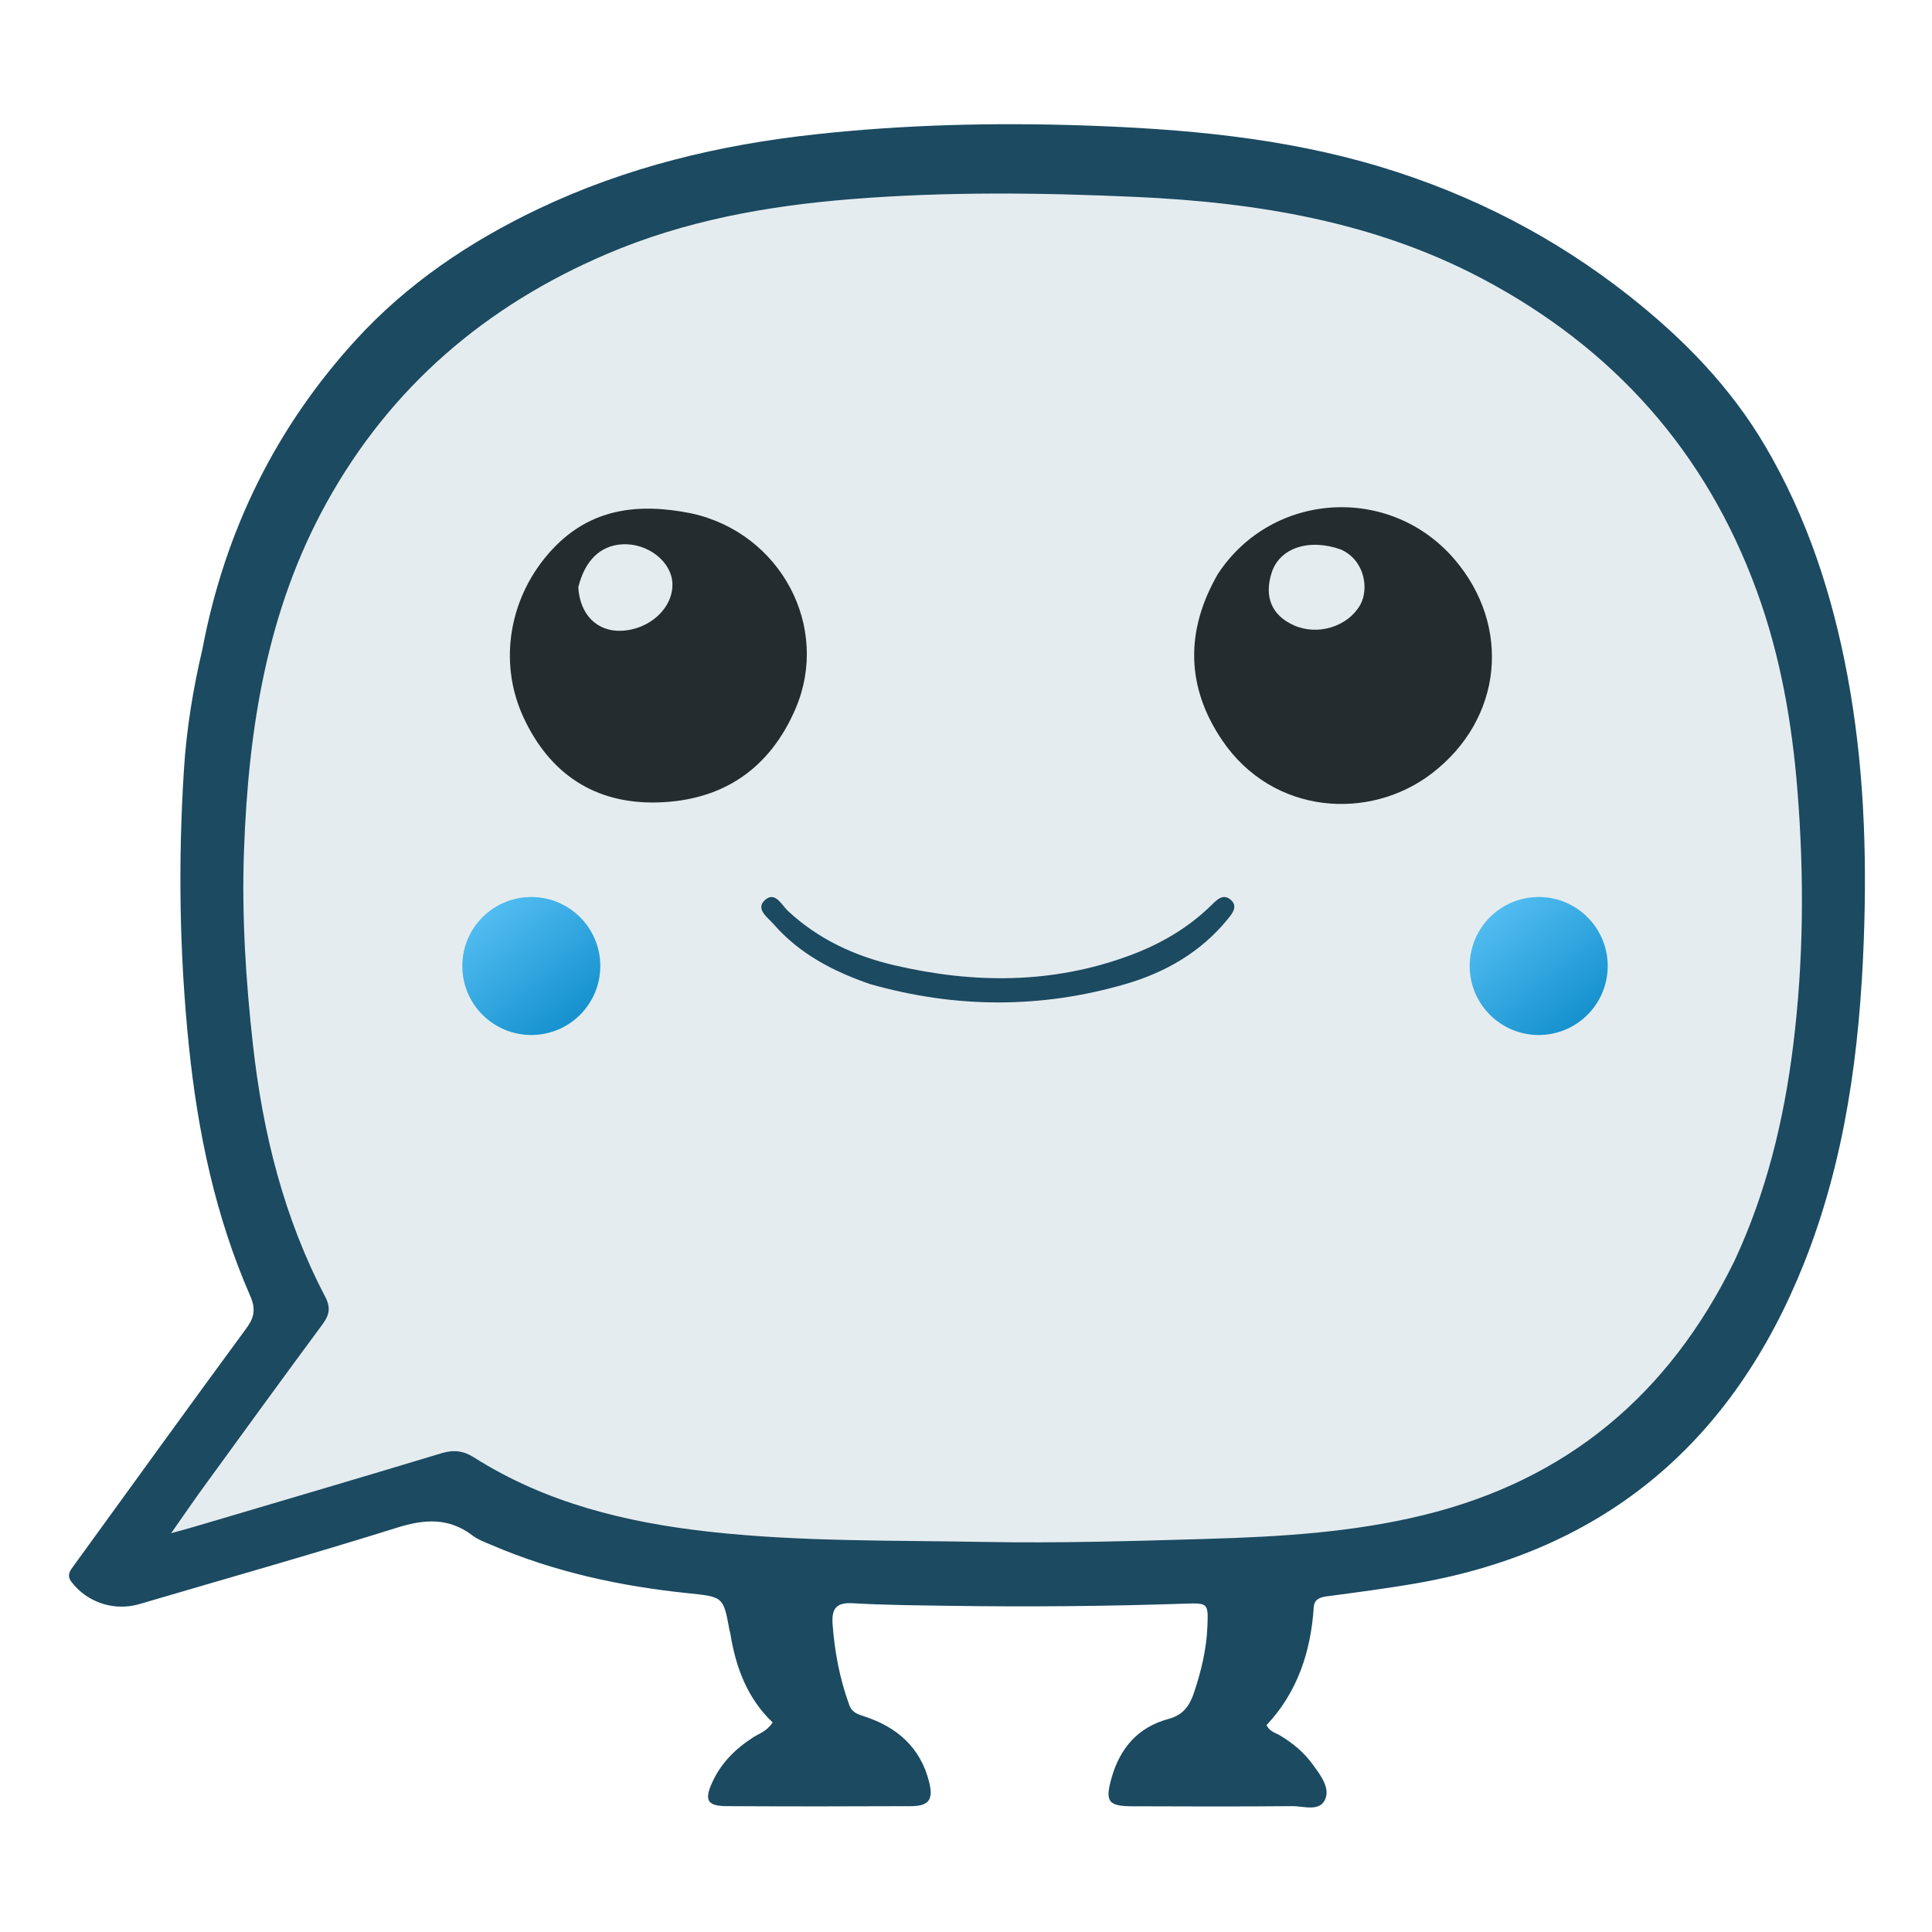 <svg width="560" height="560" viewBox="0 0 560 560" fill="none" xmlns="http://www.w3.org/2000/svg">
<path d="M534 259.5C534 309.39 513.682 378.004 479.5 413.5C436.3 458.361 371.11 457 298.5 457C242.532 457 172.517 460.446 132.108 432.13C120.705 424.139 50.676 458.134 42.5 447.5C35.845 438.845 90.533 385.942 85.757 376C68.873 340.854 63 298.962 63 259.5C63 199.53 84.753 127.907 132.108 90.5C173.938 57.458 237.498 47.5 298.5 47.5C368.738 47.5 443.008 72.671 486.156 115.022C522.907 151.094 534 207.55 534 259.5Z" fill="#E5ECEF"/>
<path d="M58.686 188.069C65.202 153.765 79.991 123.863 103.174 98.495C118.003 82.269 136.087 70.056 156.039 60.559C181.595 48.394 208.517 41.955 236.552 38.915C262.293 36.124 288.075 35.498 313.858 36.358C342.97 37.329 371.997 39.875 400.102 48.351C426.532 56.322 450.69 68.742 472.389 85.898C487.937 98.192 501.568 112.133 511.694 129.361C523.835 150.019 531.101 172.362 535.48 195.771C540.217 221.101 541.178 246.712 540.235 272.347C539.056 304.397 534.898 336.017 522.918 366.125C502.468 417.517 465.732 449.27 410.758 458.895C402.078 460.414 393.327 461.539 384.59 462.705C382.502 462.983 380.944 463.622 380.799 465.841C379.95 478.813 376.033 490.57 367.092 500.058C368.089 501.963 369.69 502.239 370.94 502.982C374.714 505.221 378.012 507.984 380.584 511.549C382.742 514.54 385.529 518.123 384.142 521.465C382.569 525.256 377.913 523.491 374.599 523.521C359.102 523.663 343.603 523.618 328.106 523.556C321.167 523.529 320.278 522.127 322.175 515.381C324.622 506.681 329.892 500.61 338.681 498.246C342.998 497.084 344.835 494.409 346.132 490.503C348.19 484.302 349.704 478.031 349.971 471.502C350.247 464.743 350.187 464.61 343.598 464.828C320.781 465.581 297.961 465.796 275.136 465.452C265.811 465.312 256.475 465.248 247.17 464.705C242.332 464.424 241.014 466.359 241.331 470.759C241.908 478.78 243.393 486.567 246.144 494.144C246.98 496.446 248.618 496.881 250.582 497.524C260.063 500.627 266.826 506.56 269.32 516.537C270.599 521.649 269.222 523.502 264.054 523.525C246.223 523.605 228.39 523.625 210.559 523.518C204.987 523.484 204.132 521.774 206.419 516.694C208.976 511.013 213.178 506.894 218.325 503.57C220.107 502.419 222.316 501.83 223.951 499.249C216.653 492.328 213.232 483.284 211.678 473.405C211.627 473.077 211.493 472.763 211.433 472.436C209.652 462.763 209.642 462.863 199.308 461.789C179.681 459.751 160.555 455.602 142.348 447.772C140.515 446.984 138.556 446.285 136.997 445.097C130.101 439.843 123.1 440.29 115.077 442.805C90.325 450.566 65.344 457.595 40.461 464.939C33.169 467.091 25.323 464.538 20.745 458.559C19.205 456.549 20.358 455.219 21.457 453.705C38.09 430.795 54.643 407.826 71.412 385.015C73.776 381.799 74.151 379.339 72.518 375.603C62.427 352.518 57.328 328.211 54.752 303.204C51.998 276.461 51.609 249.704 53.325 222.938C54.068 211.363 55.927 199.829 58.686 188.069ZM502.741 365.48C511.994 345.672 517.074 324.653 519.753 303.119C522.8 278.618 522.969 253.981 521.018 229.347C519.448 209.528 516.075 190.105 509.228 171.339C494.442 130.817 467.607 100.877 429.68 80.799C398.375 64.227 364.214 58.669 329.45 57.088C301.855 55.834 274.172 55.505 246.547 57.733C222.189 59.698 198.434 63.972 175.783 73.664C140.737 88.659 113.288 112.126 94.745 145.558C77.337 176.945 71.984 211.325 70.722 246.573C70.049 265.394 71.233 284.156 73.323 302.886C76.172 328.428 82.279 352.994 94.263 375.859C95.958 379.092 95.435 381.217 93.434 383.924C81.949 399.455 70.6 415.087 59.24 430.71C56.204 434.886 53.294 439.153 49.605 444.403C52.766 443.527 54.516 443.07 56.251 442.556C80.187 435.469 104.142 428.44 128.035 421.208C131.57 420.138 134.381 420.532 137.429 422.464C158.179 435.616 181.406 441.277 205.406 443.958C231.917 446.92 258.62 446.444 285.242 446.937C306.883 447.337 328.555 446.684 350.199 446.048C371.15 445.432 392.057 444.178 412.566 439.17C454.099 429.028 483.717 404.342 502.741 365.48Z" fill="#1B4A61"/>
<path d="M200.529 148.831C226.392 154.579 240.742 181.806 230.582 205.438C223.047 222.964 209.35 232.104 190.537 232.59C172.429 233.057 159.318 224.316 151.724 207.905C144.194 191.633 147.733 172.441 160.132 159.192C171.281 147.278 185.091 145.708 200.529 148.831ZM167.621 170.204C168.061 178.092 173.003 183.107 180.068 182.833C188.386 182.511 195.239 176.116 194.894 168.998C194.586 162.639 187.557 157.279 180.187 157.784C174.03 158.205 169.571 162.361 167.621 170.204Z" fill="#252C2F"/>
<path d="M353.015 166.358C368.763 142.387 402.928 140.394 421.543 162.067C438.162 181.414 435.623 208.381 415.025 224.179C397.036 237.977 368.985 236.296 354.258 214.585C343.847 199.235 343.451 182.935 353.015 166.358ZM388.686 159.287C379.401 155.971 370.876 158.829 368.588 166.025C366.368 173.008 368.632 178.374 375.006 181.236C381.95 184.353 390.646 181.628 394.225 175.401C396.869 170.801 395.641 162.415 388.686 159.287Z" fill="#252C2F"/>
<path d="M252.187 285.241C241.274 281.483 231.624 276.353 224.205 267.839C222.578 265.973 218.807 263.454 221.77 260.848C224.709 258.262 226.525 262.308 228.446 264.092C237.228 272.25 247.75 277.109 259.238 279.787C282.218 285.144 305.065 285.263 327.507 276.929C336.345 273.646 344.358 269.011 351.135 262.363C352.679 260.849 354.495 258.893 356.692 260.771C358.951 262.702 357.185 264.796 355.848 266.435C348.111 275.921 337.912 281.814 326.4 285.179C301.866 292.352 277.195 292.339 252.187 285.241Z" fill="#1B4A61"/>
<circle cx="154" cy="280" r="20" fill="url(#paint0_linear_2401_120)"/>
<circle cx="446" cy="280" r="20" fill="url(#paint1_linear_2401_120)"/>
<defs>
<linearGradient id="paint0_linear_2401_120" x1="131.576" y1="255.758" x2="174" y2="307.879" gradientUnits="userSpaceOnUse">
<stop stop-color="#64CAFC"/>
<stop offset="1" stop-color="#0082C2"/>
</linearGradient>
<linearGradient id="paint1_linear_2401_120" x1="423.576" y1="255.758" x2="466" y2="307.879" gradientUnits="userSpaceOnUse">
<stop stop-color="#64CAFC"/>
<stop offset="1" stop-color="#0082C2"/>
</linearGradient>
</defs>
</svg>
